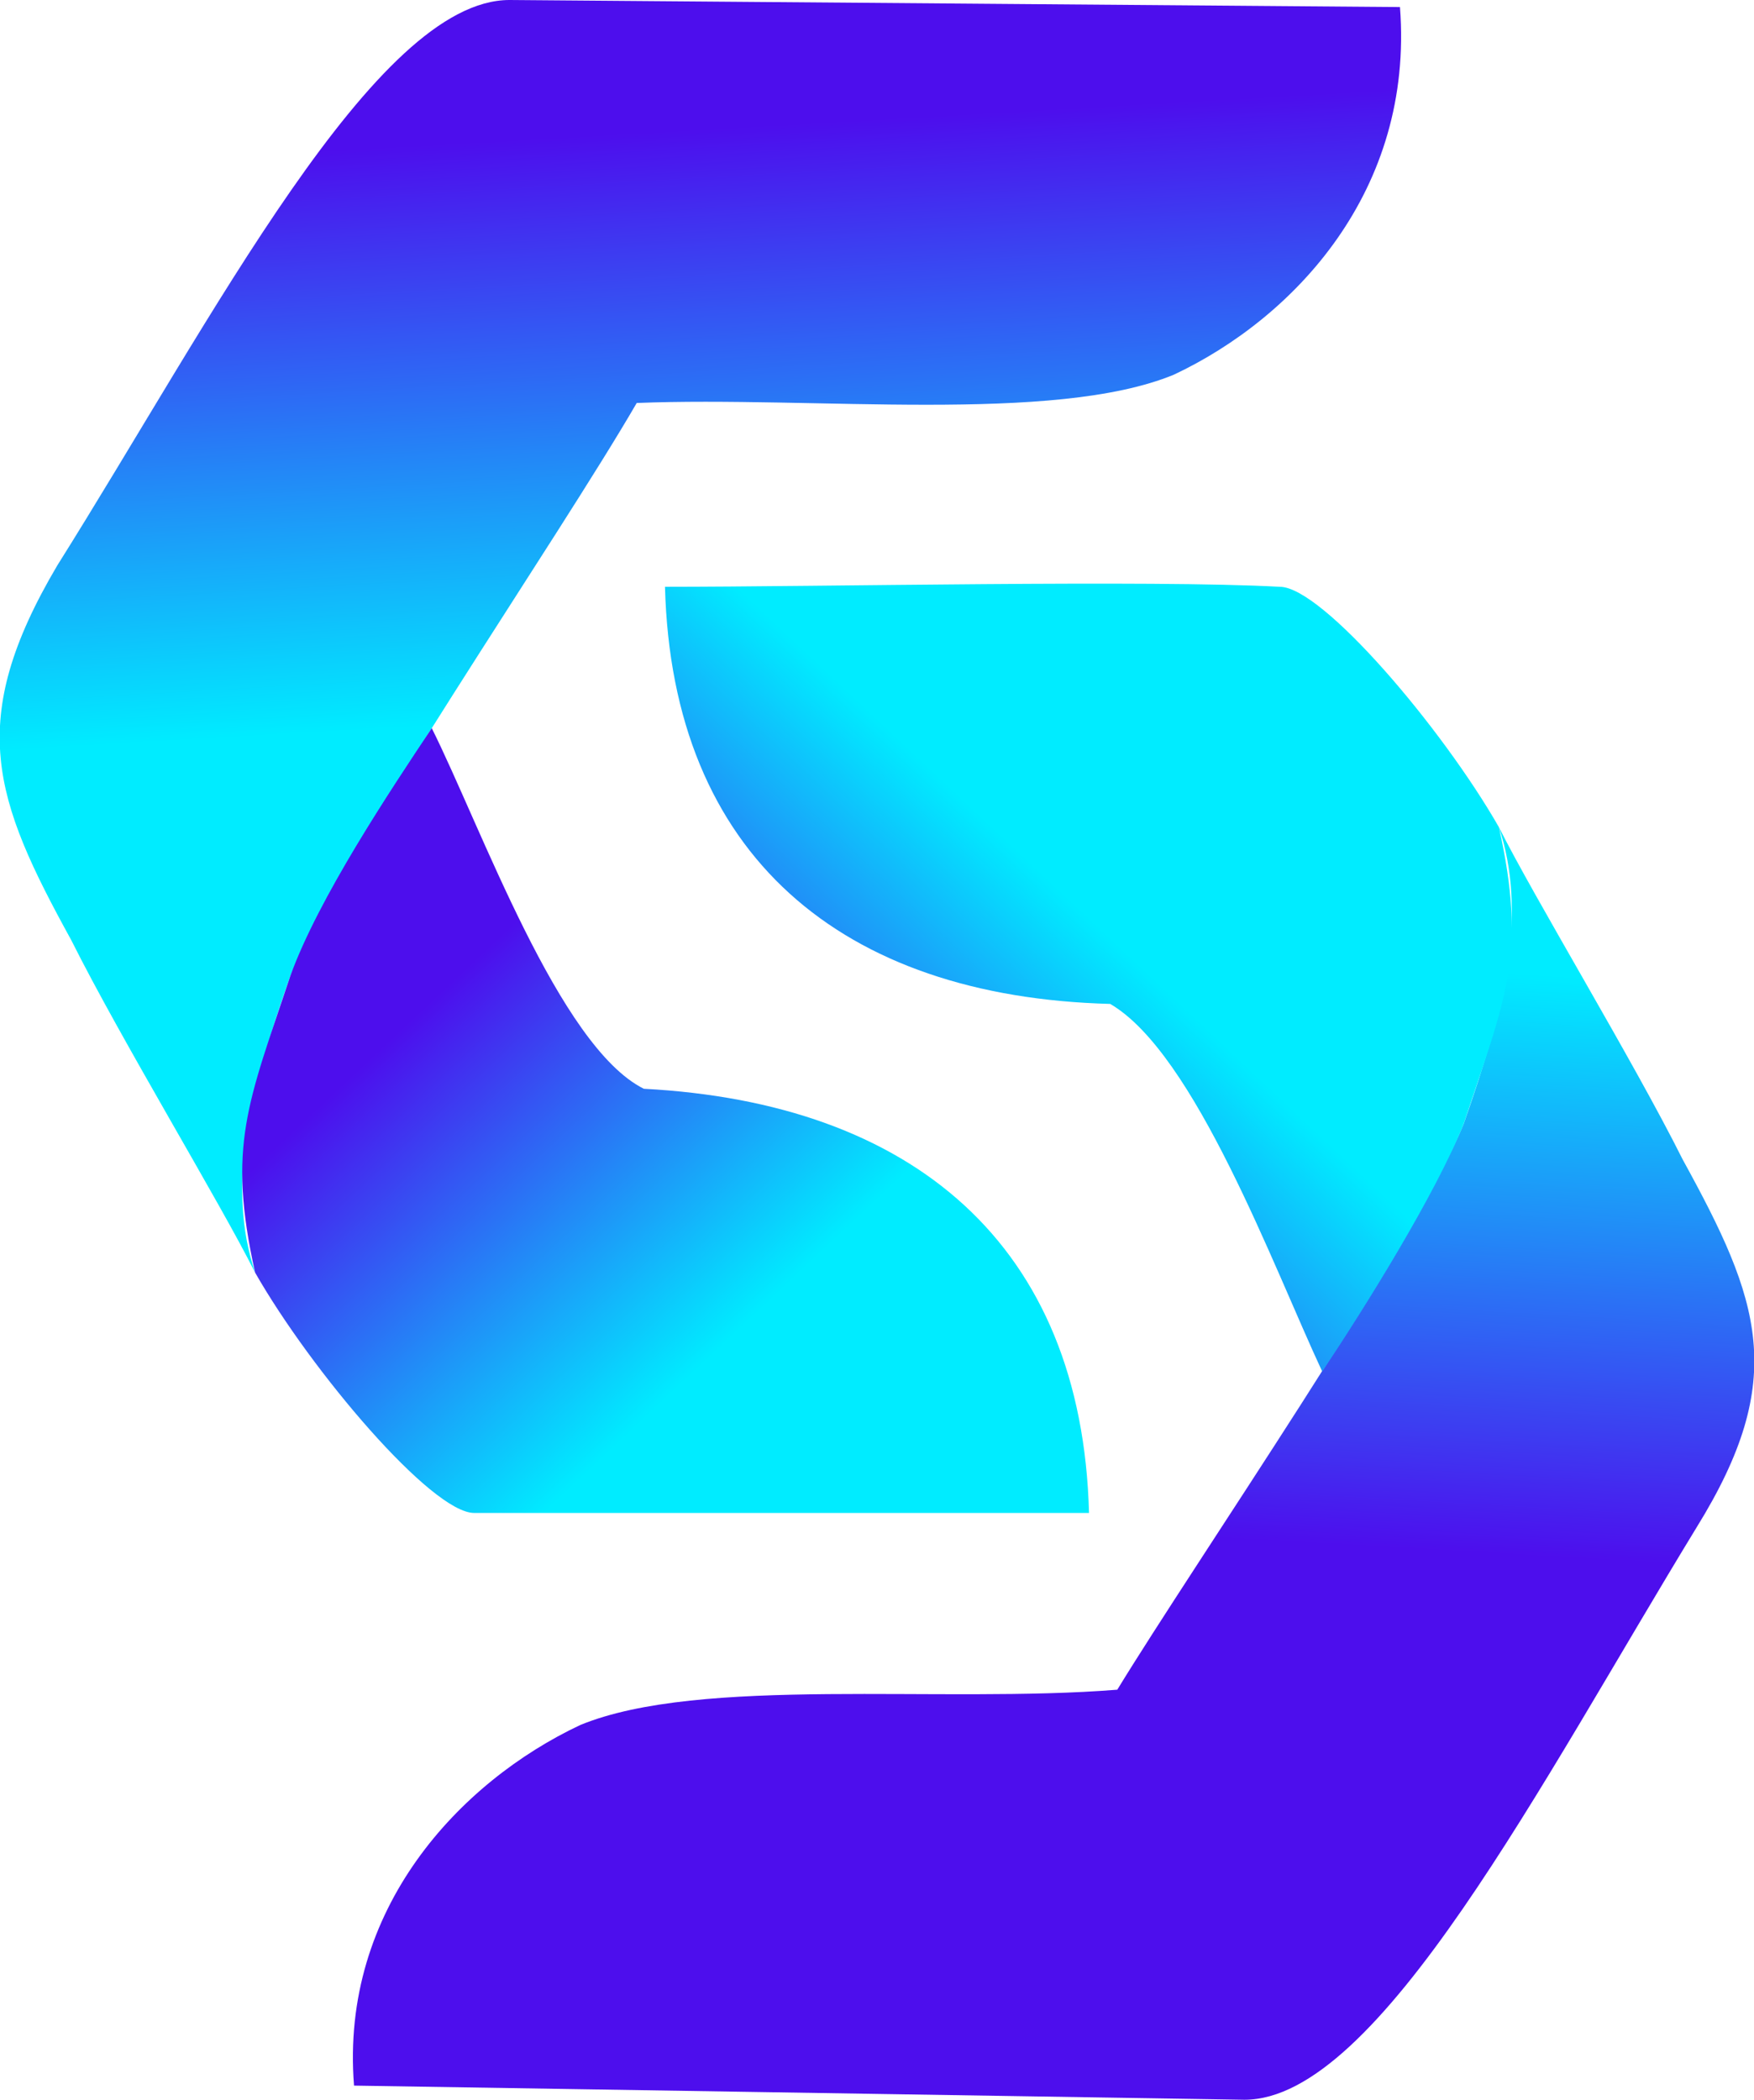 <?xml version="1.0" encoding="UTF-8"?>
<!DOCTYPE svg PUBLIC "-//W3C//DTD SVG 1.1//EN" "http://www.w3.org/Graphics/SVG/1.1/DTD/svg11.dtd">
<!-- Creator: CorelDRAW X7 -->
<svg xmlns="http://www.w3.org/2000/svg" xml:space="preserve" width="13.663mm" height="16.35mm" version="1.1" style="shape-rendering:geometricPrecision; text-rendering:geometricPrecision; image-rendering:optimizeQuality; fill-rule:evenodd; clip-rule:evenodd"
viewBox="0 0 248 297"
 xmlns:xlink="http://www.w3.org/1999/xlink">
 <defs>
  <style type="text/css">
   <![CDATA[
    .fil3 {fill:url(#id0)}
    .fil0 {fill:url(#id1)}
    .fil1 {fill:url(#id2)}
    .fil2 {fill:url(#id3)}
   ]]>
  </style>
  <linearGradient id="id0" gradientUnits="userSpaceOnUse" x1="110.993" y1="176.825" x2="154.628" y2="130.404">
   <stop offset="0" style="stop-opacity:1; stop-color:#4D0EED"/>
   <stop offset="1" style="stop-opacity:1; stop-color:#00ECFF"/>
  </linearGradient>
  <linearGradient id="id1" gradientUnits="userSpaceOnUse" xlink:href="#id0" x1="109.828" y1="17.625" x2="114.537" y2="99.649">
  </linearGradient>
  <linearGradient id="id2" gradientUnits="userSpaceOnUse" xlink:href="#id0" x1="51.372" y1="150.549" x2="95.008" y2="196.968">
  </linearGradient>
  <linearGradient id="id3" gradientUnits="userSpaceOnUse" xlink:href="#id0" x1="159.885" y1="216.829" x2="164.597" y2="134.809">
  </linearGradient>
 </defs>
 <g id="Слой_x0020_1">
  <g id="_2268328055696">
   <path class="fil0" d="M36 180c-4,-12 -1,-25 5,-42 7,-17 38,-62 49,-81 25,-1 59,3 76,-4 17,-8 34,-26 32,-52l-126 -1c-19,0 -42,45 -64,80 -13,22 -9,33 2,53 7,14 21,37 26,47z"/>
   <path class="fil1" d="M67 214c18,0 65,0 87,0 -1,-38 -25,-58 -63,-60 -12,-6 -23,-37 -30,-51 -6,9 -16,24 -20,35 -6,18 -9,24 -5,42 8,14 25,34 31,34z"/>
   <path class="fil2" d="M212 117c4,12 1,25 -5,42 -7,17 -38,62 -49,80 -25,2 -59,-2 -76,5 -17,8 -34,26 -32,51l126 2c19,0 42,-45 64,-81 13,-21 9,-32 -2,-52 -7,-14 -21,-37 -26,-47z"/>
   <path class="fil3" d="M181 83c-18,-1 -65,0 -87,0 1,38 25,58 63,59 12,7 23,37 30,52 6,-9 16,-25 20,-35 6,-18 9,-24 5,-42 -8,-14 -25,-34 -31,-34z"/>
  </g>
 </g>
</svg>
